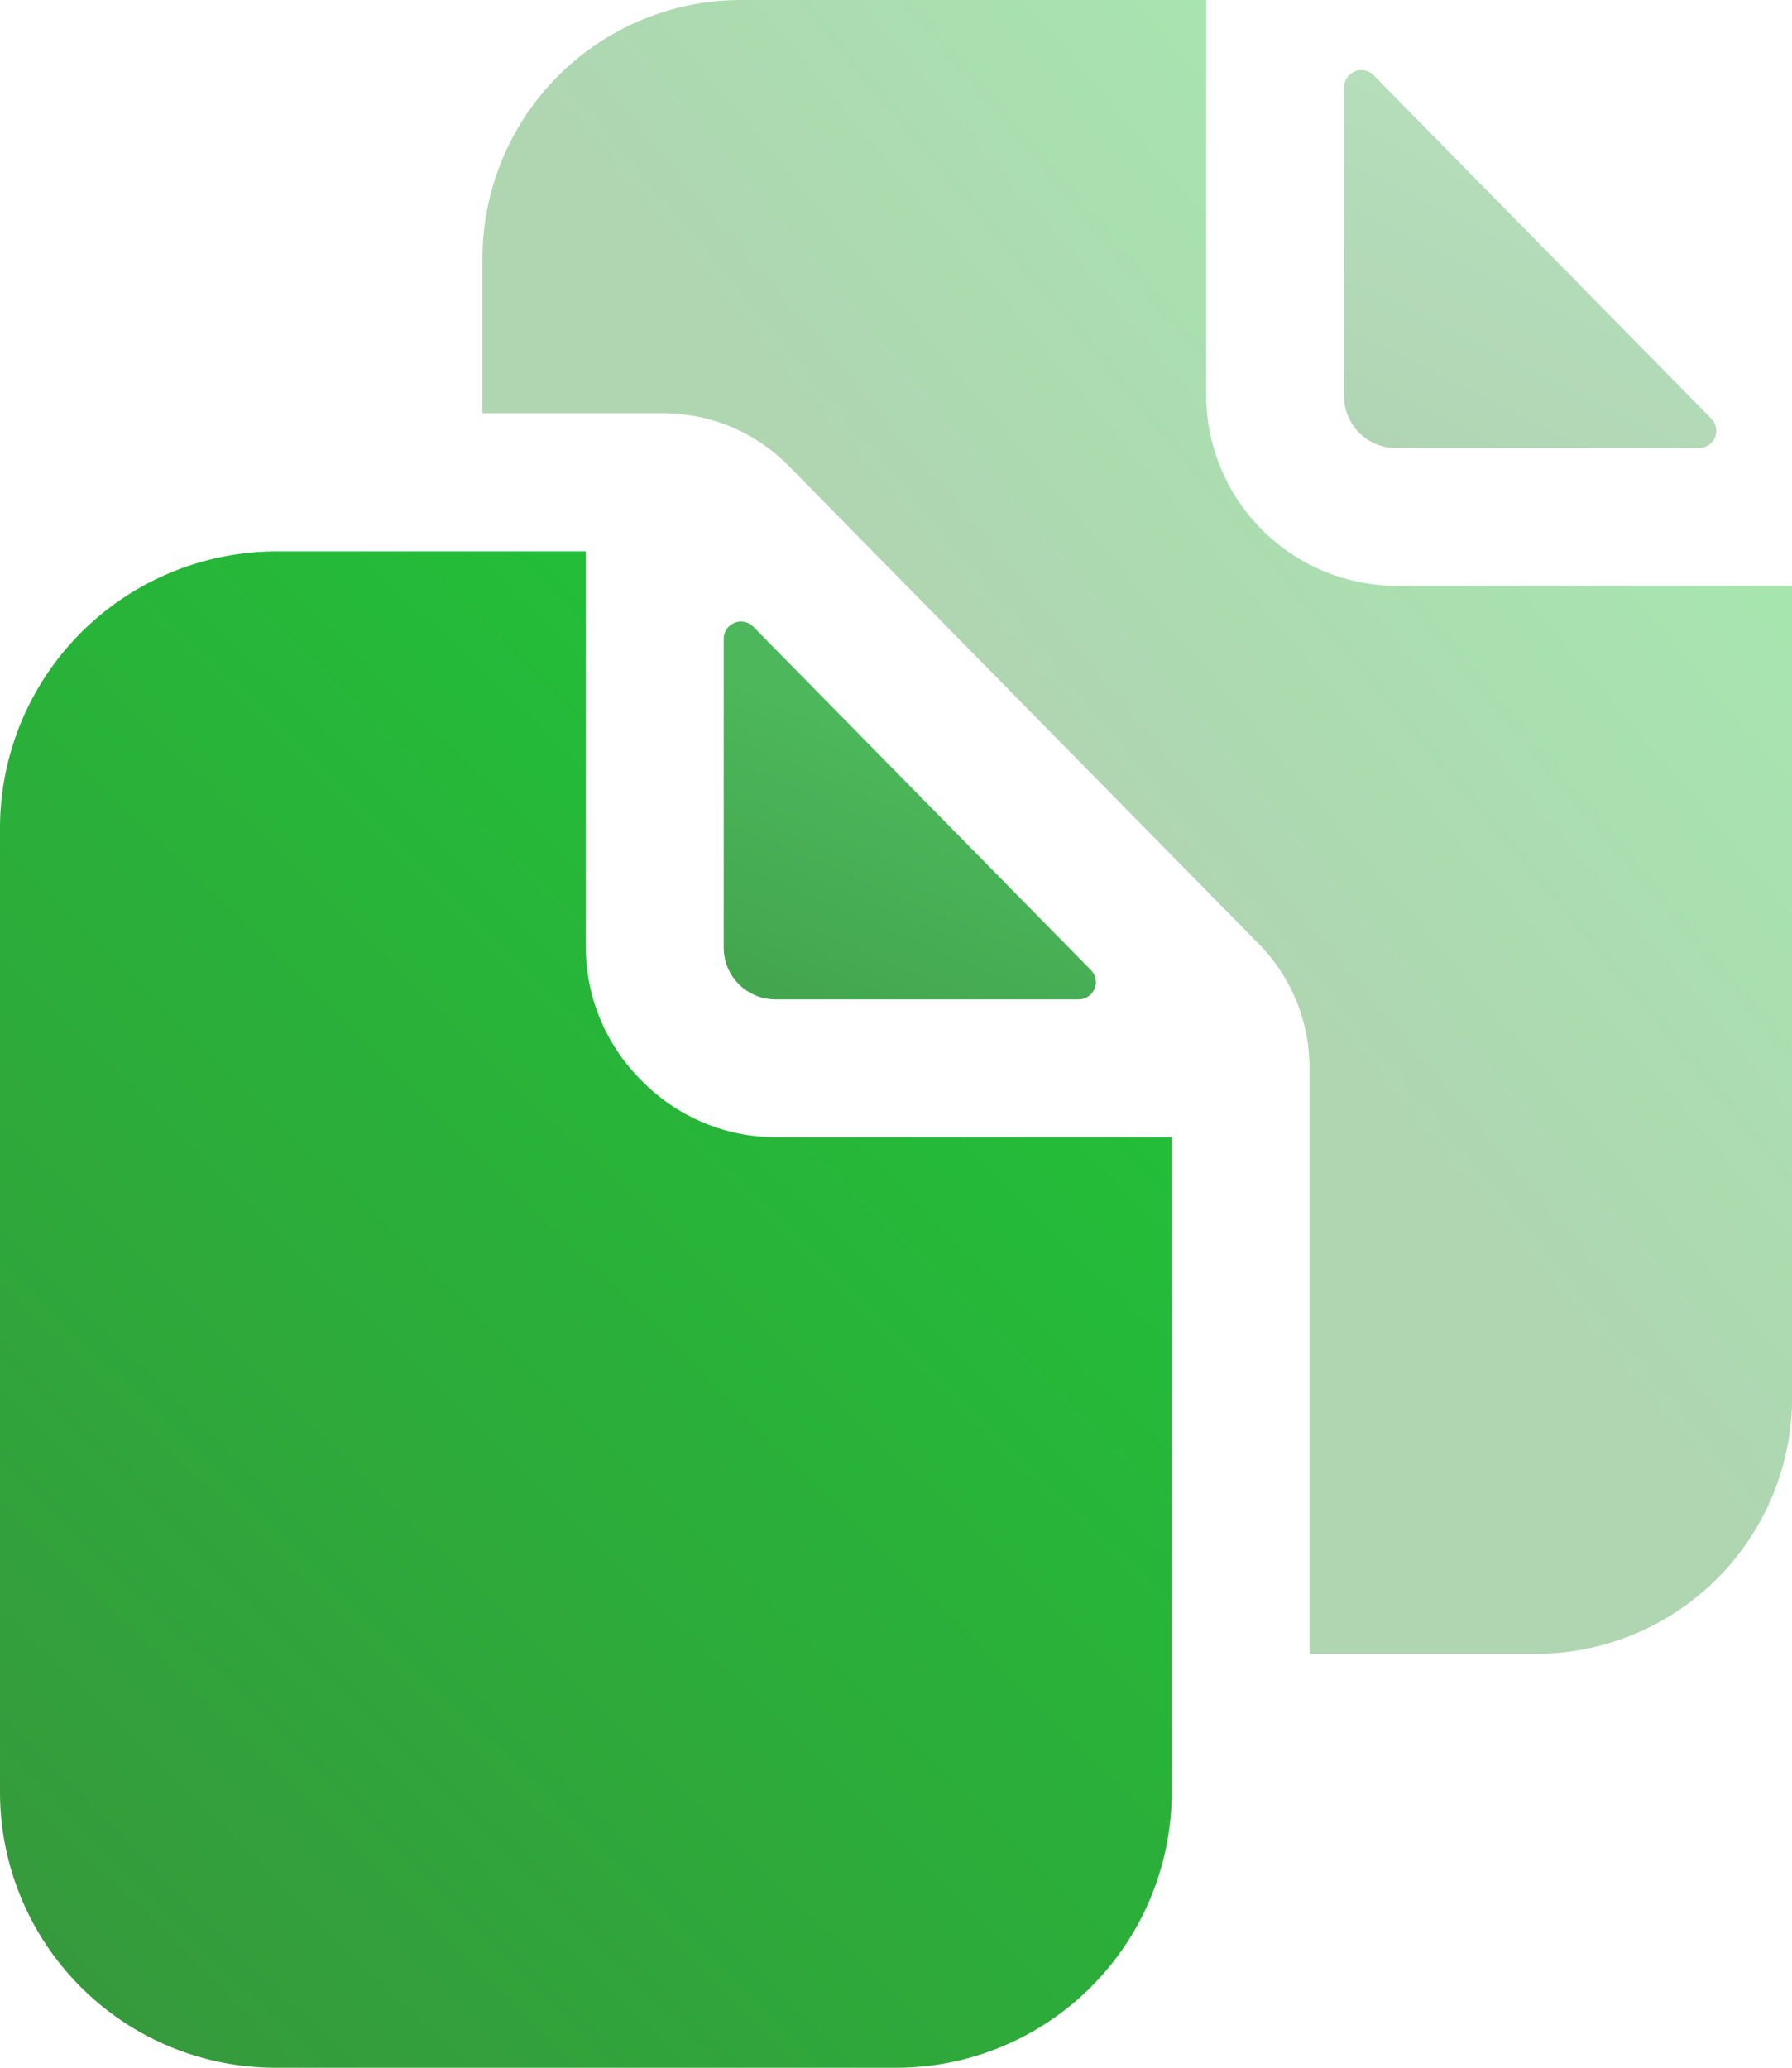 <svg xmlns="http://www.w3.org/2000/svg" xmlns:xlink="http://www.w3.org/1999/xlink" width="22" height="25.385" viewBox="0 0 22 25.385">
    <defs>
        <linearGradient id="prefix__linear-gradient" x1="-.45" x2=".5" y1="2.607" y2=".349" gradientUnits="objectBoundingBox">
            <stop offset="0" stop-color="#2e7d32"/>
            <stop offset="1" stop-color="#4cb75b"/>
        </linearGradient>
        <linearGradient id="prefix__linear-gradient-2" x1=".127" x2=".8" y1="1.061" y2=".176" gradientUnits="objectBoundingBox">
            <stop offset="0" stop-color="#37983c"/>
            <stop offset="1" stop-color="#22bf38"/>
        </linearGradient>
        <linearGradient id="prefix__linear-gradient-3" x1="0" x2="1" y1="2.045" y2="0" xlink:href="#prefix__linear-gradient"/>
        <linearGradient id="prefix__linear-gradient-4" x1=".5" x2=".8" y1=".5" y2=".176" xlink:href="#prefix__linear-gradient-2"/>
    </defs>
    <g id="prefix__documents" transform="translate(-48 -16)">
        <path id="prefix__Path_17621" fill="url(#prefix__linear-gradient)" d="M220.357 164.925a.212.212 0 0 0 .151-.36l-4.146-4.216a.212.212 0 0 0-.362.149v3.792a.635.635 0 0 0 .635.635z" data-name="Path 17621" transform="translate(-159.115 -136.656)"/>
        <path id="prefix__Path_17622" fill="url(#prefix__linear-gradient-2)" d="M55.88 150.5a2.31 2.31 0 0 1-.688-1.639V144h-3.807A3.4 3.4 0 0 0 48 147.385v11.846a3.385 3.385 0 0 0 3.385 3.385H59a3.385 3.385 0 0 0 3.385-3.385v-8.039h-4.866a2.306 2.306 0 0 1-1.639-.692z" data-name="Path 17622" transform="translate(0 -121.231)"/>
        <path id="prefix__Path_17623" fill="url(#prefix__linear-gradient-3)" d="M360.635 36.925h3.723a.212.212 0 0 0 .151-.36l-4.146-4.216a.212.212 0 0 0-.363.151v3.792a.635.635 0 0 0 .635.633z" data-name="Path 17623" opacity="0.4" transform="translate(-295.499 -15.425)"/>
        <path id="prefix__Path_17624" fill="url(#prefix__linear-gradient-4)" d="M171.212 23.192a2.345 2.345 0 0 1-2.327-2.327V16h-5.712A3.177 3.177 0 0 0 160 19.173v1.9h2.228a2.158 2.158 0 0 1 1.527.642l5.773 5.87a2.174 2.174 0 0 1 .626 1.534v7.185h2.806a3.149 3.149 0 0 0 3.118-3.173v-9.939z" data-name="Path 17624" opacity="0.4" transform="translate(-106.077)"/>
    </g>
</svg>
